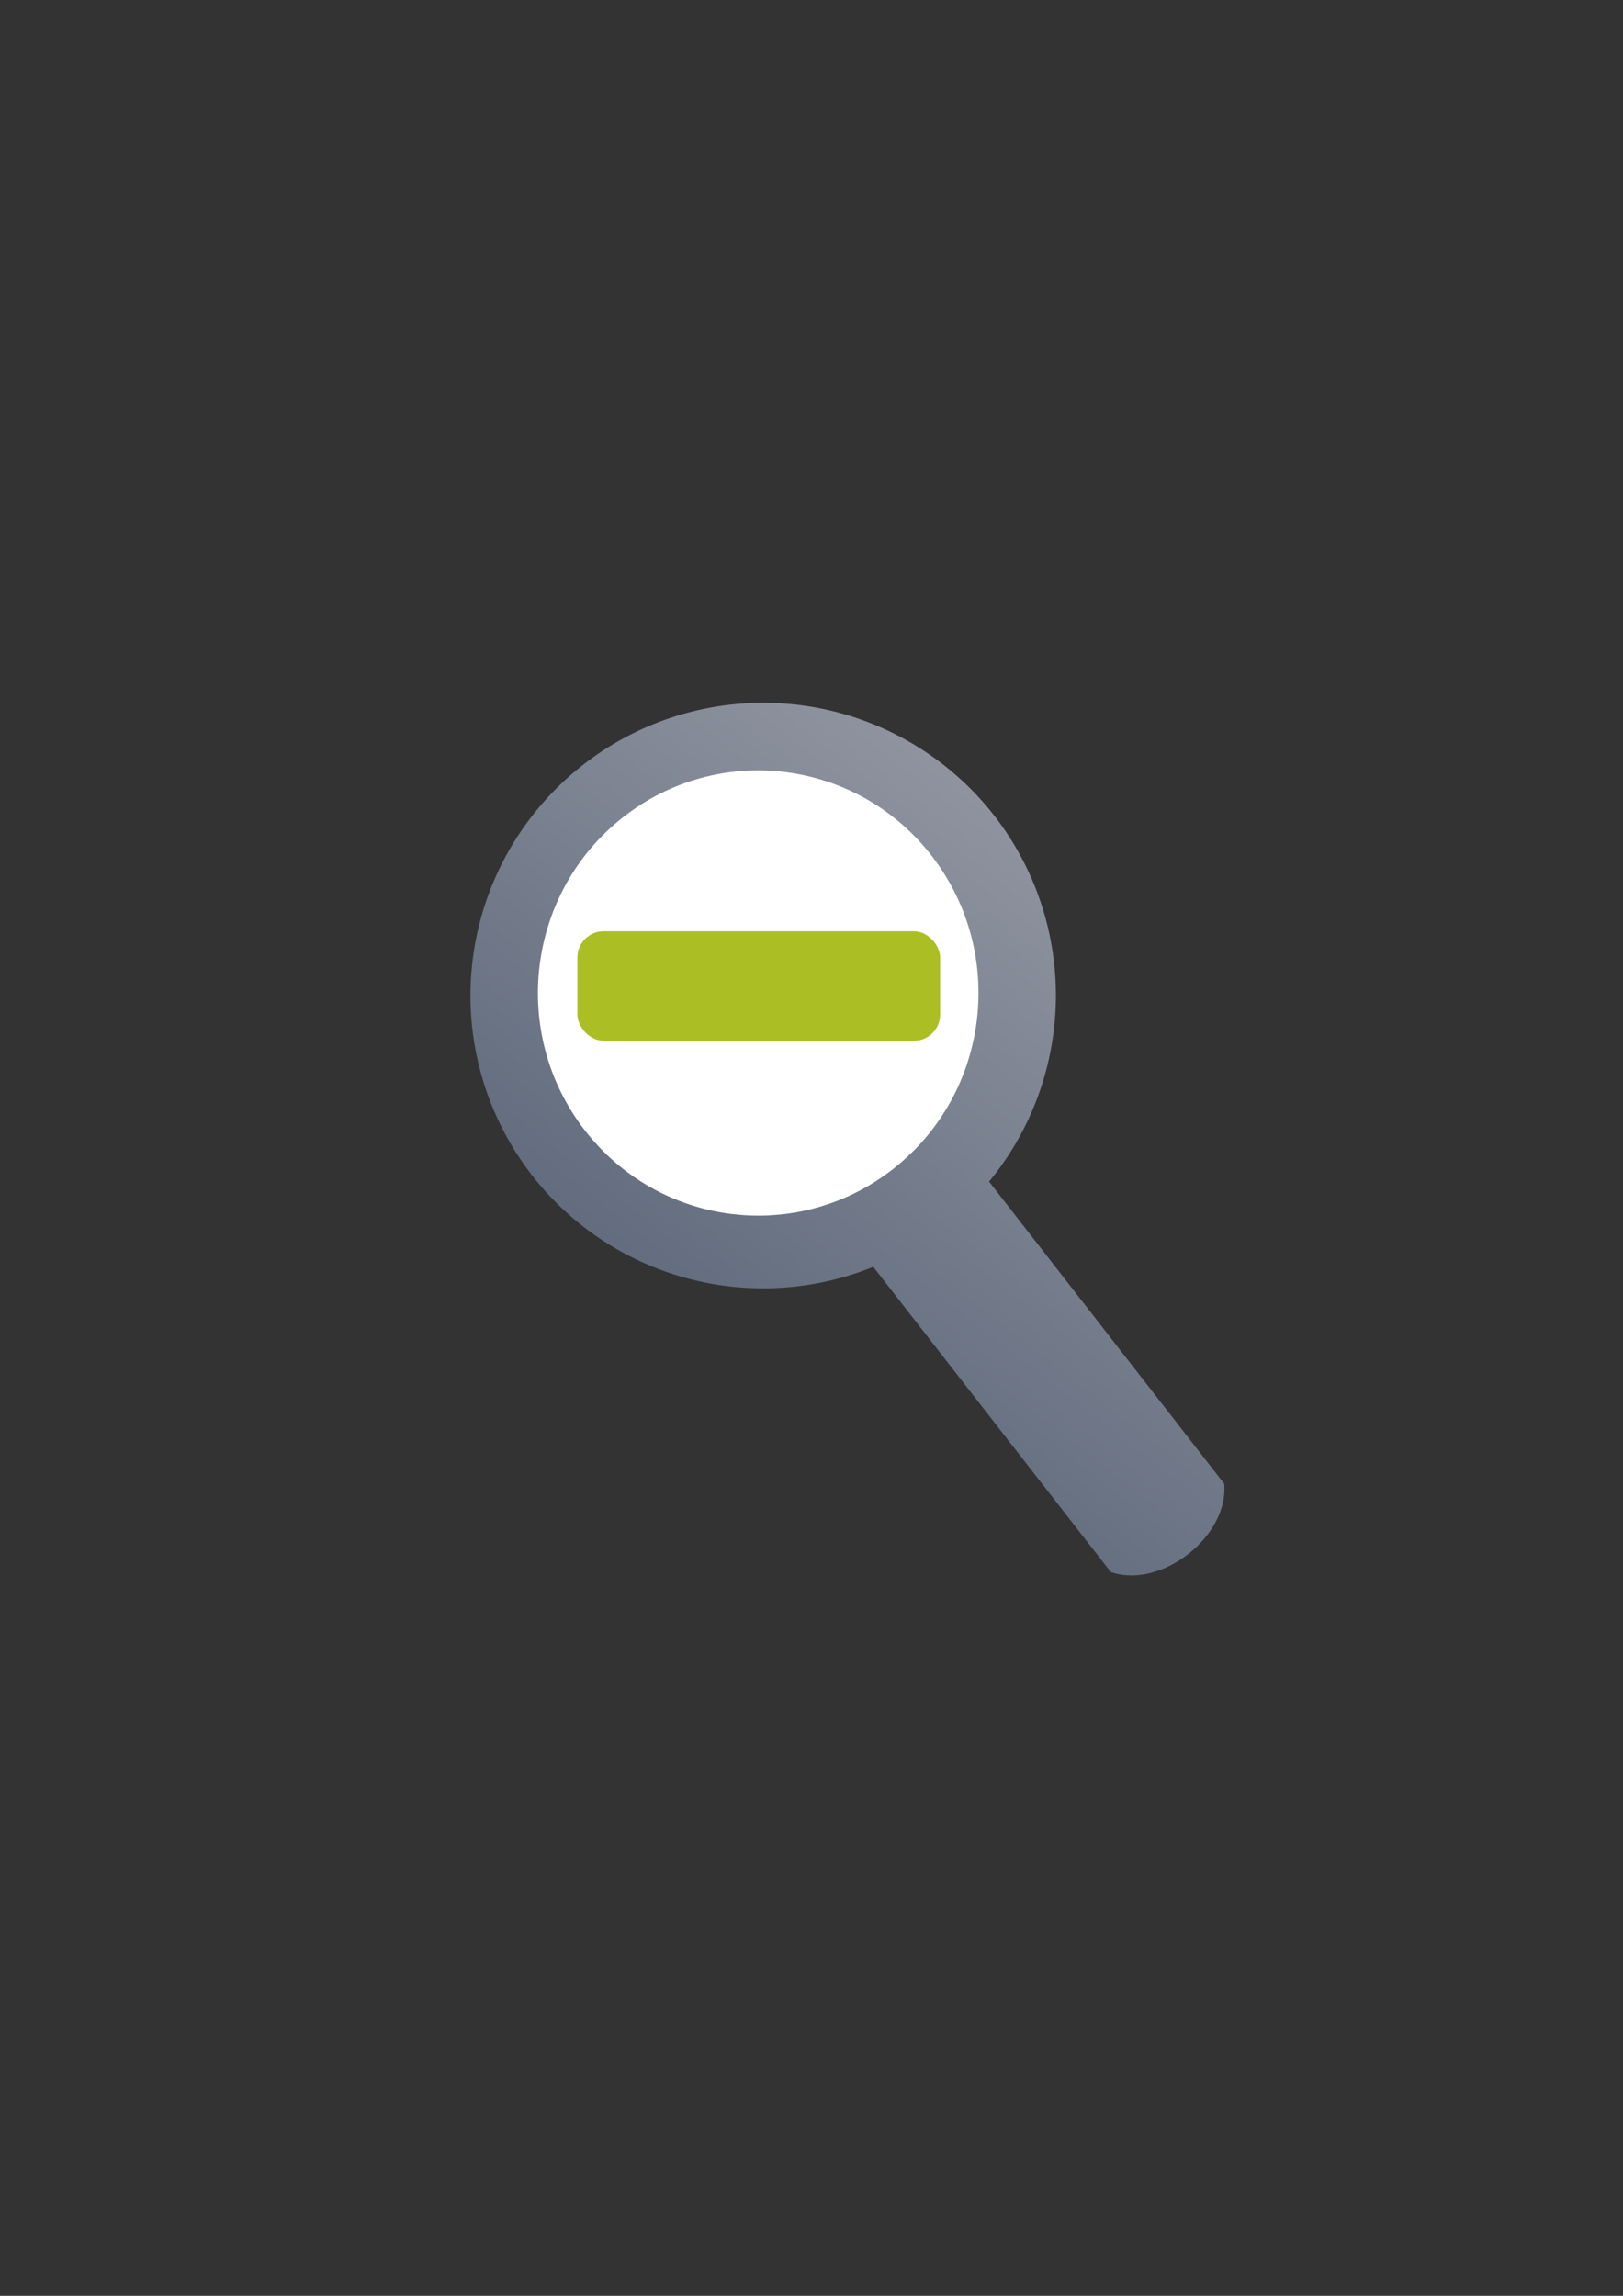 <?xml version="1.0" encoding="UTF-8" standalone="no"?>
<!-- Created with Inkscape (http://www.inkscape.org/) -->
<svg xmlns:dc="http://purl.org/dc/elements/1.1/" xmlns:cc="http://creativecommons.org/ns#" xmlns:rdf="http://www.w3.org/1999/02/22-rdf-syntax-ns#" xmlns:svg="http://www.w3.org/2000/svg" xmlns="http://www.w3.org/2000/svg" xmlns:xlink="http://www.w3.org/1999/xlink" xmlns:sodipodi="http://sodipodi.sourceforge.net/DTD/sodipodi-0.dtd" xmlns:inkscape="http://www.inkscape.org/namespaces/inkscape" width="210mm" height="297mm" viewBox="0 0 744.094 1052.362" id="svg2" version="1.1" inkscape:version="0.91 r13725" inkscape:export-xdpi="4" inkscape:export-ydpi="4">
  <rect x="0" y="0" width="744.094" height="1052.362" fill="#333333" stroke="none"/>
  <defs id="defs4">
    <linearGradient inkscape:collect="always" id="linearGradient4229">
      <stop style="stop-color:#abbe24;stop-opacity:1;" offset="0" id="stop4231"/>
      <stop style="stop-color:#c1d53a;stop-opacity:1" offset="1" id="stop4233"/>
    </linearGradient>
    <linearGradient id="linearGradient2224">
      <stop id="stop2226" offset="0" style="stop-color:#7c7c7c;stop-opacity:1;"/>
      <stop id="stop2228" offset="1" style="stop-color:#b8b8b8;stop-opacity:1;"/>
    </linearGradient>
    <linearGradient id="linearGradient15218">
      <stop id="stop15220" offset="0" style="stop-color:#eeeeef;stop-opacity:1;"/>
      <stop id="stop2736" offset="0.599" style="stop-color:#d3d7cf;stop-opacity:1;"/>
      <stop id="stop2738" offset="0.828" style="stop-color:#ffffff;stop-opacity:1;"/>
      <stop id="stop15222" offset="1" style="stop-color:#d3d7cf;stop-opacity:1;"/>
    </linearGradient>
    <pattern y="0" x="0" height="6" width="6" patternUnits="userSpaceOnUse" id="EMFhbasepattern"/>
    <pattern y="0" x="0" height="6" width="6" patternUnits="userSpaceOnUse" id="EMFhbasepattern-5"/>
    <linearGradient inkscape:collect="always" xlink:href="#linearGradient4229" id="linearGradient4235" x1="-60.661" y1="656.233" x2="83.56" y2="537.052" gradientUnits="userSpaceOnUse"/>
    <linearGradient inkscape:collect="always" xlink:href="#linearGradient4194" id="linearGradient4202" gradientUnits="userSpaceOnUse" x1="348.174" y1="467.911" x2="450.012" y2="442.276" gradientTransform="matrix(2.485,-1.935,1.935,2.485,-1464.364,140.743)"/>
    <linearGradient inkscape:collect="always" id="linearGradient4194">
      <stop style="stop-color:#5a6578;stop-opacity:1;" offset="0" id="stop4196"/>
      <stop style="stop-color:#9397a2;stop-opacity:1" offset="1" id="stop4198"/>
    </linearGradient>
  </defs>
  <sodipodi:namedview id="base" pagecolor="#ffffff" bordercolor="#666666" borderopacity="1.0" inkscape:pageopacity="0.0" inkscape:pageshadow="2" inkscape:zoom="0.7071068" inkscape:cx="421.89446" inkscape:cy="509.11449" inkscape:document-units="px" inkscape:current-layer="g4161" showgrid="false" showguides="true" inkscape:guide-bbox="true" inkscape:window-width="1366" inkscape:window-height="721" inkscape:window-x="-4" inkscape:window-y="-4" inkscape:window-maximized="1">
    <sodipodi:guide position="315.536,730.179" orientation="0,1" id="guide3338"/>
    <sodipodi:guide position="351.25,330.179" orientation="0,1" id="guide3340"/>
    <sodipodi:guide position="189.107,408.839" orientation="1,0" id="guide3344"/>
    <sodipodi:guide position="589.045,468.079" orientation="1,0" id="guide3346"/>
    <inkscape:grid type="xygrid" id="grid3440"/>
    <sodipodi:guide position="0,0" orientation="0,1" id="guide3405"/>
    <sodipodi:guide position="214.125,684.5" orientation="1,0" id="guide3407"/>
    <sodipodi:guide position="0,0" orientation="0,1" id="guide3409"/>
    <sodipodi:guide position="589.045,378.302" orientation="1,0" id="guide3411"/>
    <sodipodi:guide position="564,683.375" orientation="1,0" id="guide3413"/>
  </sodipodi:namedview>
  <g inkscape:label="Ebene 1" inkscape:groupmode="layer" id="layer1">
    <rect style="fill:none;fill-rule:evenodd;stroke:none;stroke-width:1px;stroke-linecap:butt;stroke-linejoin:miter;stroke-opacity:1" id="rect3336" width="400" height="400" x="189.145" y="322.27" inkscape:export-xdpi="4.9499998" inkscape:export-ydpi="4.9499998"/>
    <g id="g4182" transform="matrix(2.485,-1.935,1.935,2.485,-1464.364,140.743)"/>
    <g id="g4161">
      <rect style="opacity:1;fill:none;fill-opacity:1;stroke:none;stroke-width:16;stroke-linecap:square;stroke-linejoin:round;stroke-miterlimit:4;stroke-dasharray:none;stroke-opacity:1" id="rect4189" width="399.938" height="400" x="189.107" y="322.184"/>
      <circle style="opacity:1;fill:url(#linearGradient4235);fill-opacity:1;stroke:none;stroke-width:11;stroke-linecap:square;stroke-linejoin:miter;stroke-miterlimit:4;stroke-dasharray:none;stroke-opacity:1" id="path4160-1" cx="15.306" cy="595.074" transform="matrix(0.789,-0.614,0.614,0.789,0,0)" r="0"/>
      <g transform="matrix(1.046,0,0,1.046,-45.37,-24.58)" id="g4232">
        <path inkscape:connector-curvature="0" id="path4160" d="m 382.881,331.574 a 128.347,128.347 0 0 0 -83.787,26.971 128.347,128.347 0 0 0 -22.443,180.117 128.347,128.347 0 0 0 149.479,39.99 l 104.117,133.758 c 21.916,7.645 51.74,-15.57 49.707,-38.691 L 476.887,541.309 a 128.347,128.347 0 0 0 2.324,-160.318 128.347,128.347 0 0 0 -96.33,-49.416 z" style="opacity:1;fill:url(#linearGradient4202);fill-opacity:1;stroke:none;stroke-width:11;stroke-linecap:square;stroke-linejoin:miter;stroke-miterlimit:4;stroke-dasharray:none;stroke-opacity:1"/>
        <ellipse ry="97.205" rx="96.945" style="opacity:1;fill:#ffffff;fill-opacity:1;stroke:none;stroke-width:11;stroke-linecap:square;stroke-linejoin:miter;stroke-miterlimit:4;stroke-dasharray:none;stroke-opacity:1" id="path4160-0" cx="17.78" cy="592.99" transform="matrix(0.786,-0.618,0.61,0.792,0,0)"/>
      </g>
      <rect style="opacity:1;fill:#abbe24;fill-opacity:1;stroke:none;stroke-width:14;stroke-linecap:round;stroke-linejoin:round;stroke-miterlimit:4;stroke-dasharray:none;stroke-opacity:1" id="rect4202" width="166.311" height="50.207" x="264.714" y="426.868" ry="12.029"/>
    </g>
  </g>
</svg>
